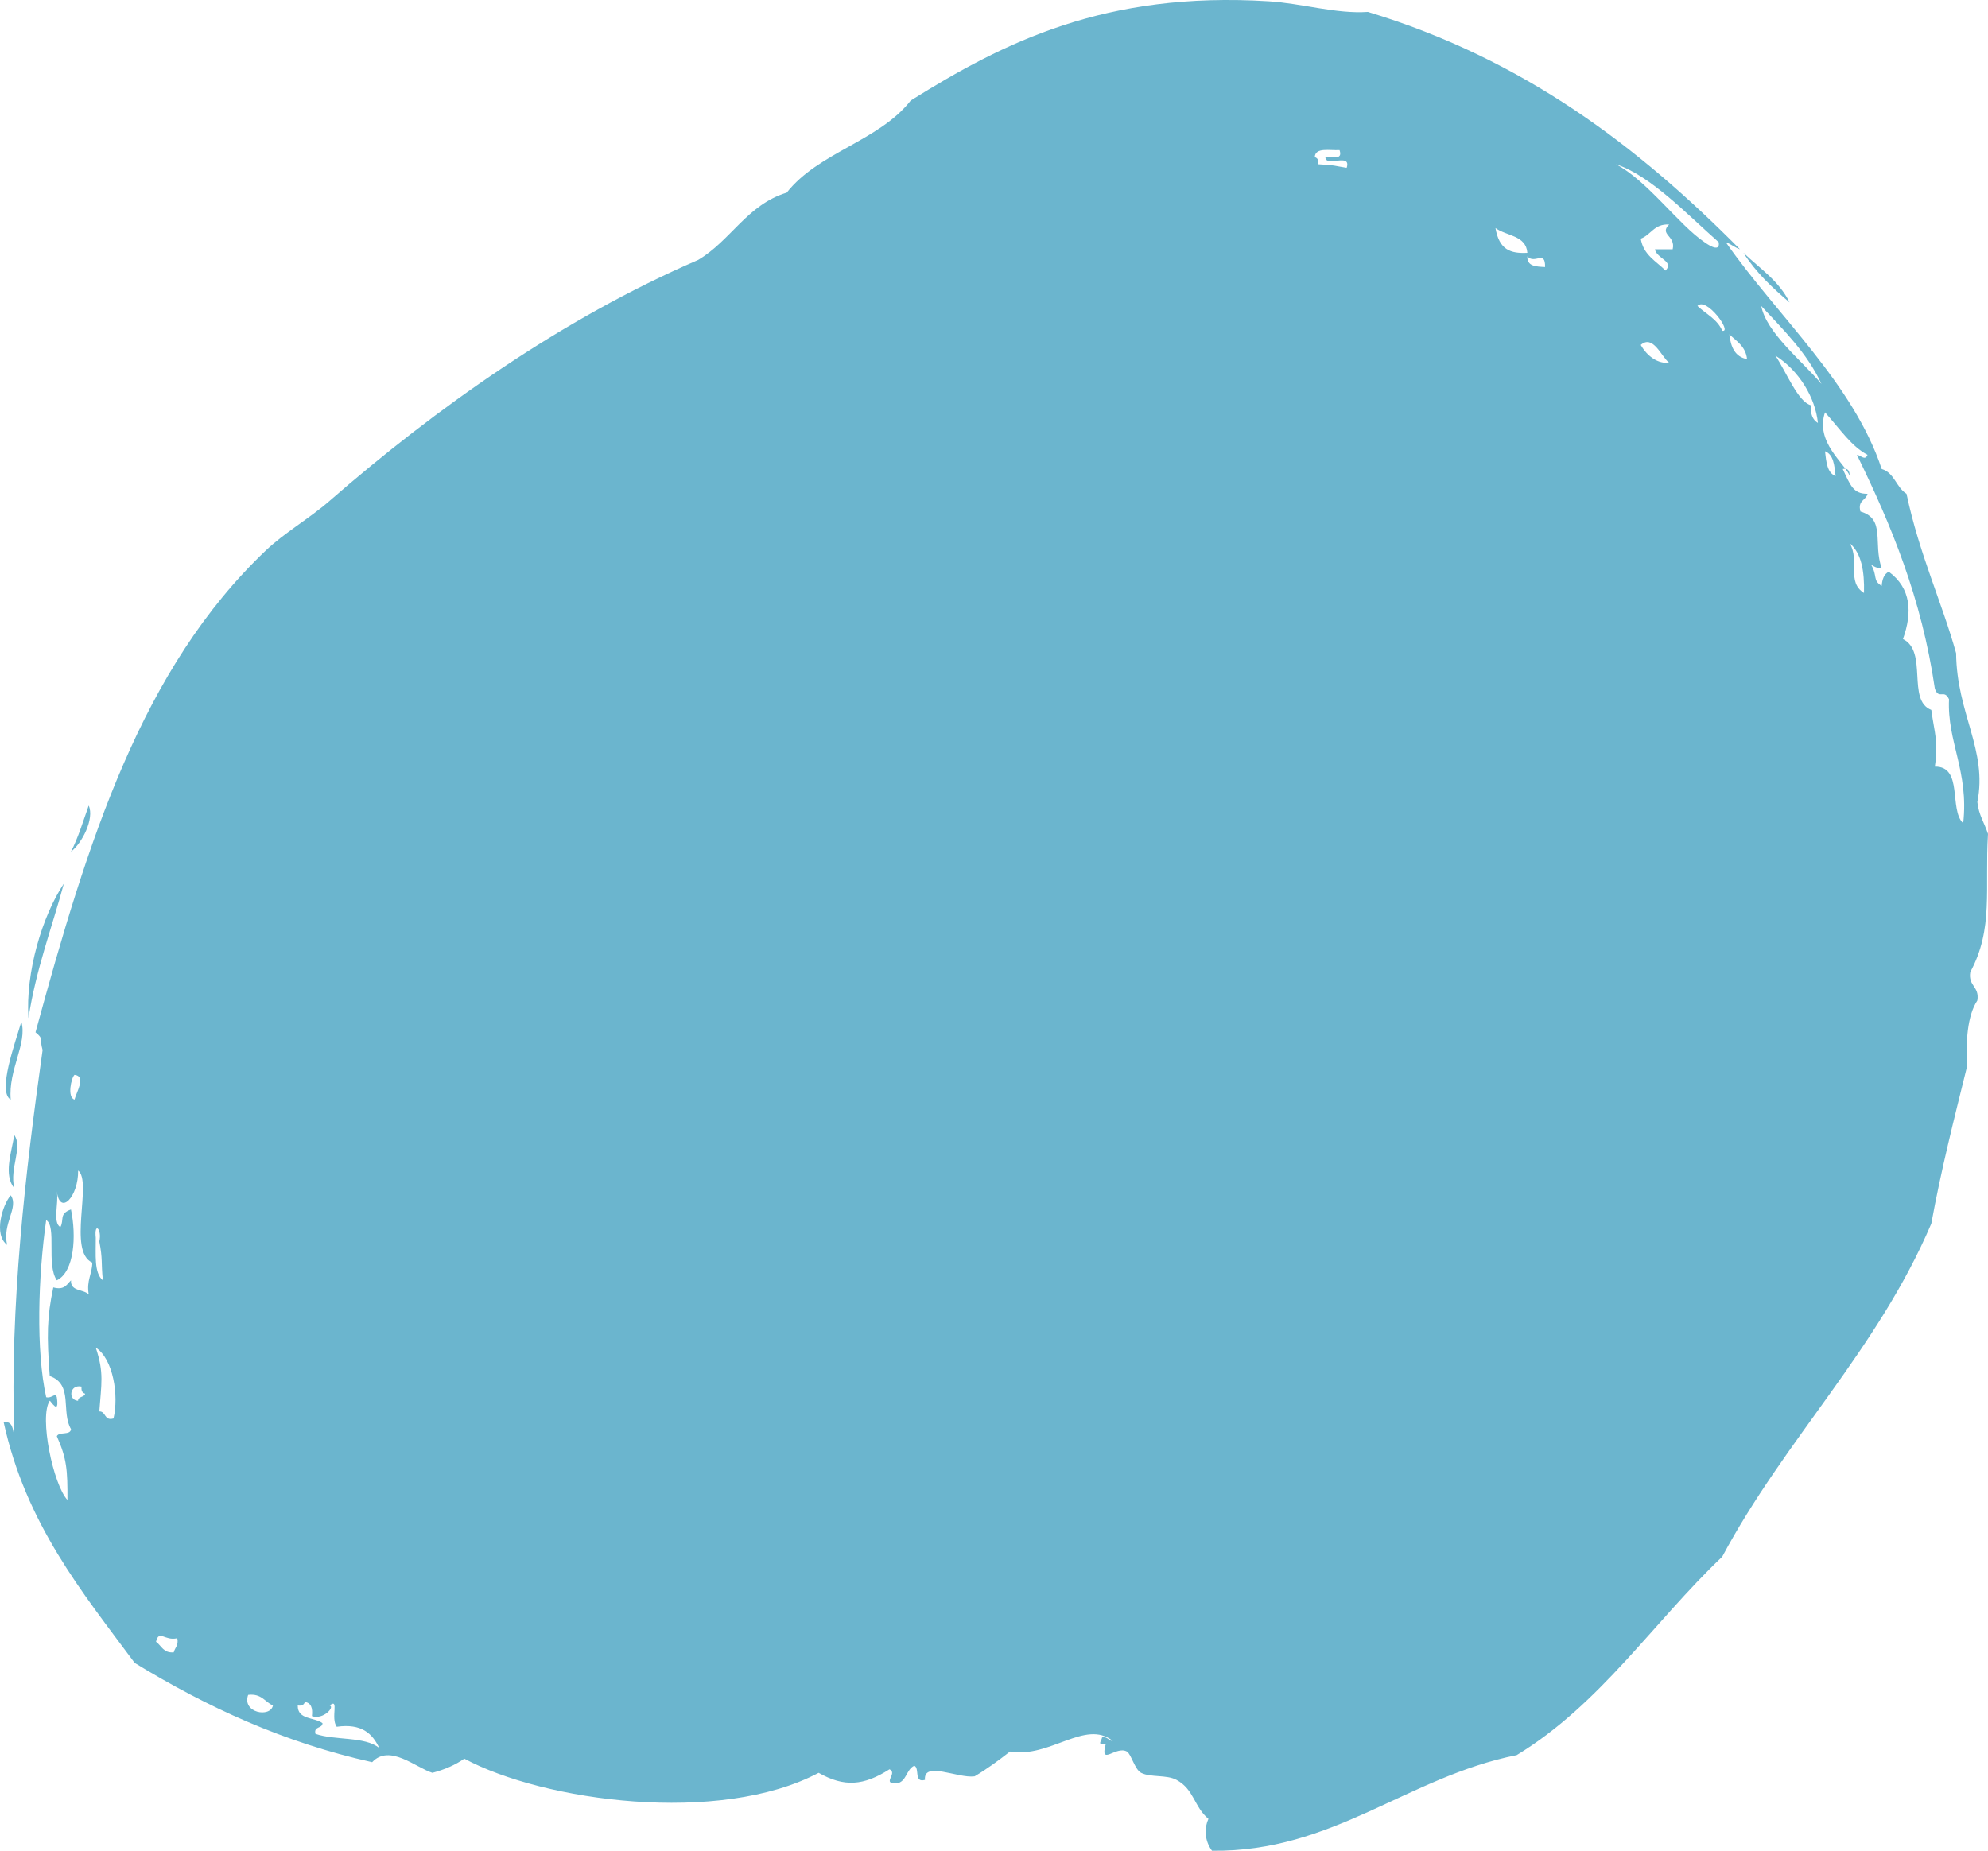 <svg id="_лой_2" xmlns="http://www.w3.org/2000/svg" width="1080" height="1005.58" viewBox="0 0 1080 1005.58"><g id="Figure01_70503643"><g id="Figure01_70503643-2"><path d="M3.91 676.39c-7.59-5.51-2.55-21.86 1.93-26.95 4.57 6.58-4.83 15.63-1.93 26.95z" fill="#6bb5ce" fill-rule="evenodd"/><path d="M7.76 645.58c-5.87-7.17-1.64-19 0-28.87 4.77 6.78-2.69 17.78.0 28.87z" fill="#6bb5ce" fill-rule="evenodd"/><path d="M5.83 597.46c-7.43-4.12 2.45-30.89 5.77-42.35 3.39 11.76-7.22 26.12-5.77 42.35z" fill="#6bb5ce" fill-rule="evenodd"/><path d="M15.46 553.19c-1.67-24.78 7.44-55.43 19.25-73.15-6.55 24.24-15.13 46.47-19.25 73.15z" fill="#6bb5ce" fill-rule="evenodd"/><path d="M604.52 945.89c-14.91-11.96-34.15 9.54-55.83 5.77-6.13 4.78-12.39 9.42-19.25 13.48-9.13 1.21-27.82-8.54-26.95 1.92-6.21 1.72-2.7-6.27-5.77-7.7-4.47 1.96-4.1 8.73-9.63 9.63-8.52.3.91-5.44-3.85-7.7-14.07 8.98-24.66 9.78-38.51 1.93-53.87 28.5-149.29 15.52-192.5-7.7-4.89 3.45-10.72 5.96-17.32 7.7-8.91-2.73-23.27-15.92-32.73-5.78-48.06-10.69-89.7-29.91-128.98-53.9-28.7-38.67-59.15-75.6-71.23-130.9 5.08-.59 4.96 4.02 5.77 7.7-2.44-71.19 6.08-143.54 15.4-209.83-1.92-6.59.81-5.79-3.85-9.63 28.48-104.53 57.59-197.61 125.13-261.8 10.36-9.85 23.31-17.08 34.64-26.95 57.88-50.41 126.22-98.94 200.21-130.9 17.75-10.48 26.52-29.95 48.13-36.57 17.21-21.92 50.22-28.07 67.37-50.05C545.45 22.97 600.36-4.82 689.22.7c17.98 1.11 36.77 6.97 53.9 5.77 84.75 25.62 147.24 73.5 202.13 128.98-2.85-1-4.85-2.85-7.7-3.85 28.04 40.15 69.32 76.75 84.7 123.21 6.94 2.04 7.9 10.07 13.48 13.47 6.92 32.85 19.36 59.26 26.95 86.63.31 32.8 17.18 52.67 11.55 80.85.69 7 3.9 11.49 5.77 17.32-1.82 29.78 3.13 51.53-9.63 75.08-1.24 7.66 5.1 7.74 3.85 15.4-5.57 8.55-6.18 22.05-5.77 36.58-6.87 27.78-13.91 55.39-19.25 84.7-29.38 68.8-79.4 116.95-113.58 180.95-37.48 35.67-66.16 80.15-111.65 107.8-59.43 11.85-99.86 52.79-165.55 51.97-4.39-5.97-4.02-12.92-1.93-17.32-7.87-6.6-7.72-15.99-17.33-21.18-5.44-2.94-14.02-1.19-19.25-3.85-3.42-1.74-5.44-10.29-7.71-11.55-5.95-3.32-14.76 8.16-11.55-3.85-4.92.09-2.35-1.43-1.93-3.85 3.11-.54 3.31 1.82 5.77 1.93zM30.86 647.51c1.21 5.85-2.47 16.58 1.93 19.25 2.23-4.03-.9-7.24 5.77-9.63 3.02 14.44 1.84 33.9-7.7 38.5-5.81-8.61.07-29.18-5.77-32.73-4.38 30.91-5.62 70.79.0 96.25 3.31.76 4.93-2.85 5.77.0 1.58 10.56-3.56 1.5-3.85 1.93-5.84 8.73 1.92 45.62 9.63 53.9.08-16.16-.3-22.37-5.77-34.64 1.18-2.67 7.41-.29 7.7-3.85-5.58-9.49 1.43-24.31-11.55-28.87-1.62-22-1.54-31.69 1.93-48.13 6.14 1.65 7.31-1.68 9.63-3.85-.41 6.19 6.86 4.68 9.63 7.7-1.32-7.74 1.84-10.99 1.93-17.33-13.57-6.02.16-44.06-7.7-50.04.2 14.17-9.79 24.72-11.55 11.55zm148.22 279.13c3.01.68-3.44 7.93-9.62 5.78.53-4.39-.47-7.24-3.85-7.7-.42 1.5-1.61 2.23-3.85 1.92-.17 7.87 9.12 6.28 13.47 9.63-.17 3.03-4.91 1.51-3.85 5.77 10.45 3.67 26.95 1.3 34.65 7.7-3.68-7.86-9.62-13.48-23.1-11.55-3.47-4.76 1.56-15.9-3.85-11.55zm-30.8.0c-4.43-1.97-6.2-6.63-13.47-5.77-3.51 9.81 12.1 12.57 13.47 5.77zm-51.97-36.57c-6.81 1.69-9.92-4.94-11.55 1.93 2.98 2.15 4.01 6.26 9.63 5.77.6-2.6 2.74-3.67 1.93-7.7zm-44.28-157.85c4.62 13.76 2.97 19.79 1.93 34.64 3.82.02 2.45 5.26 7.7 3.85 2.99-12.43-.15-32.43-9.63-38.5zm-5.77 25.02c-1.5-.42-2.24-1.61-1.93-3.85-6.56-1.45-7.5 7.36-1.92 7.7.02-2.55 3.37-1.76 3.85-3.85zm7.7-82.77c1.54-6.58-2.87-10.99-1.93-1.93.09 8.9-1.07 19.04 3.85 23.1-1.03-10.2.0-11.19-1.93-21.17zm-13.47-90.48c-1.81 1.63-4.11 12.27.0 13.47 1.08-4.32 6.5-12.68.0-13.47zM1001.08 254.81c4.12 8.79 5.67 13.58 13.47 13.47-.81 3.67-5.5 3.49-3.85 9.63 13.85 3.98 6.73 17.4 11.55 30.8-2.65.09-4.22-.9-5.77-1.92 3.69 6.38.64 8.35 5.77 11.55.27-3.59 1.27-6.43 3.85-7.7 12.13 8.92 12.9 22.07 7.7 36.58 13.73 6.75 1.94 33.34 15.4 38.5 1.77 12.96 3.92 17.01 1.93 30.8 15.56-.16 7.51 23.29 15.4 30.8 3.16-28.25-8.81-44.32-7.7-67.38-2.67-5.83-5.46.49-7.7-5.77-7.19-49.28-23.82-89.12-42.35-127.05 2.27.27 4.36 3.43 5.77.0-8.8-4.64-14.66-13.68-23.1-23.1-5.46 16.33 10.81 27.65 13.48 34.65-.22-2.35-.58-4.56-3.85-3.85zm-9.63-9.63c.68 5.74 1.11 11.73 5.77 13.48-.67-5.74-1.1-11.73-5.77-13.48zm13.48 50.05c5.54 9.67-1.93 20.89 7.7 26.95.31-11.87-1.43-21.67-7.7-26.95zm-21.18-75.08c-.29 4.79.99 7.99 3.85 9.63-1.41-13.86-10.39-28.56-23.1-36.57 5.98 8.97 12.23 25.1 19.25 26.95zm-26.95-53.9c2.89 14.62 21.78 29.41 32.72 42.35-7.94-17.08-20.69-29.37-32.72-42.35zm-65.45 21.17c3.74 6.54 9.68 10.33 15.4 9.63-4.1-3.03-8.72-15.56-15.4-9.63zm48.13-5.77c.76 6.94 3.13 12.27 9.62 13.48-.75-6.95-5.68-9.72-9.62-13.48zm-3.85-1.93c5.72 1.14-8.76-18.82-13.47-13.47 4.63 4.36 10.8 7.17 13.47 13.47zm-36.57-44.27h9.63c1.82-7.46-7.5-7.93-1.93-13.47-8.15-.46-9.78 5.62-15.4 7.7 1.4 8.86 8.35 12.17 13.47 17.33 4.84-5.07-4.83-6.49-5.77-11.55zm-69.31 3.85c-.27 5.42 4.72 5.55 9.63 5.78.14-9.58-5.66-1.26-9.63-5.78zm0-1.92c-.69-9.58-11.41-9.12-17.32-13.48 2.04 11.94 8.27 13.94 17.32 13.48zm48.13-48.13c17.01 8.84 34.16 32.97 48.13 42.35.45.31 8.7 6.5 7.7.0-16.75-14.69-36.92-36.22-55.83-42.35zM720.03 85.4c3.42-.44 9.64 1.94 7.7-3.85-5.44.33-13.21-1.66-13.47 3.85 1.5.42 2.23 1.61 1.93 3.85 9.58.49 8.19.8 15.4 1.92 2.71-8.48-11.52-.02-11.55-5.77z" fill="#6bb5ce" fill-rule="evenodd"/><path d="M38.56 462.71c3.95-7.61 6.59-16.51 9.63-25.03 3.24 7.16-3.72 20.62-9.63 25.03z" fill="#6bb5ce" fill-rule="evenodd"/><path d="M972.2 164.33c-9.35-7.98-18.31-16.34-25.03-26.95 8.85 8.48 19.38 15.27 25.03 26.95z" fill="#6bb5ce" fill-rule="evenodd"/></g></g></svg>